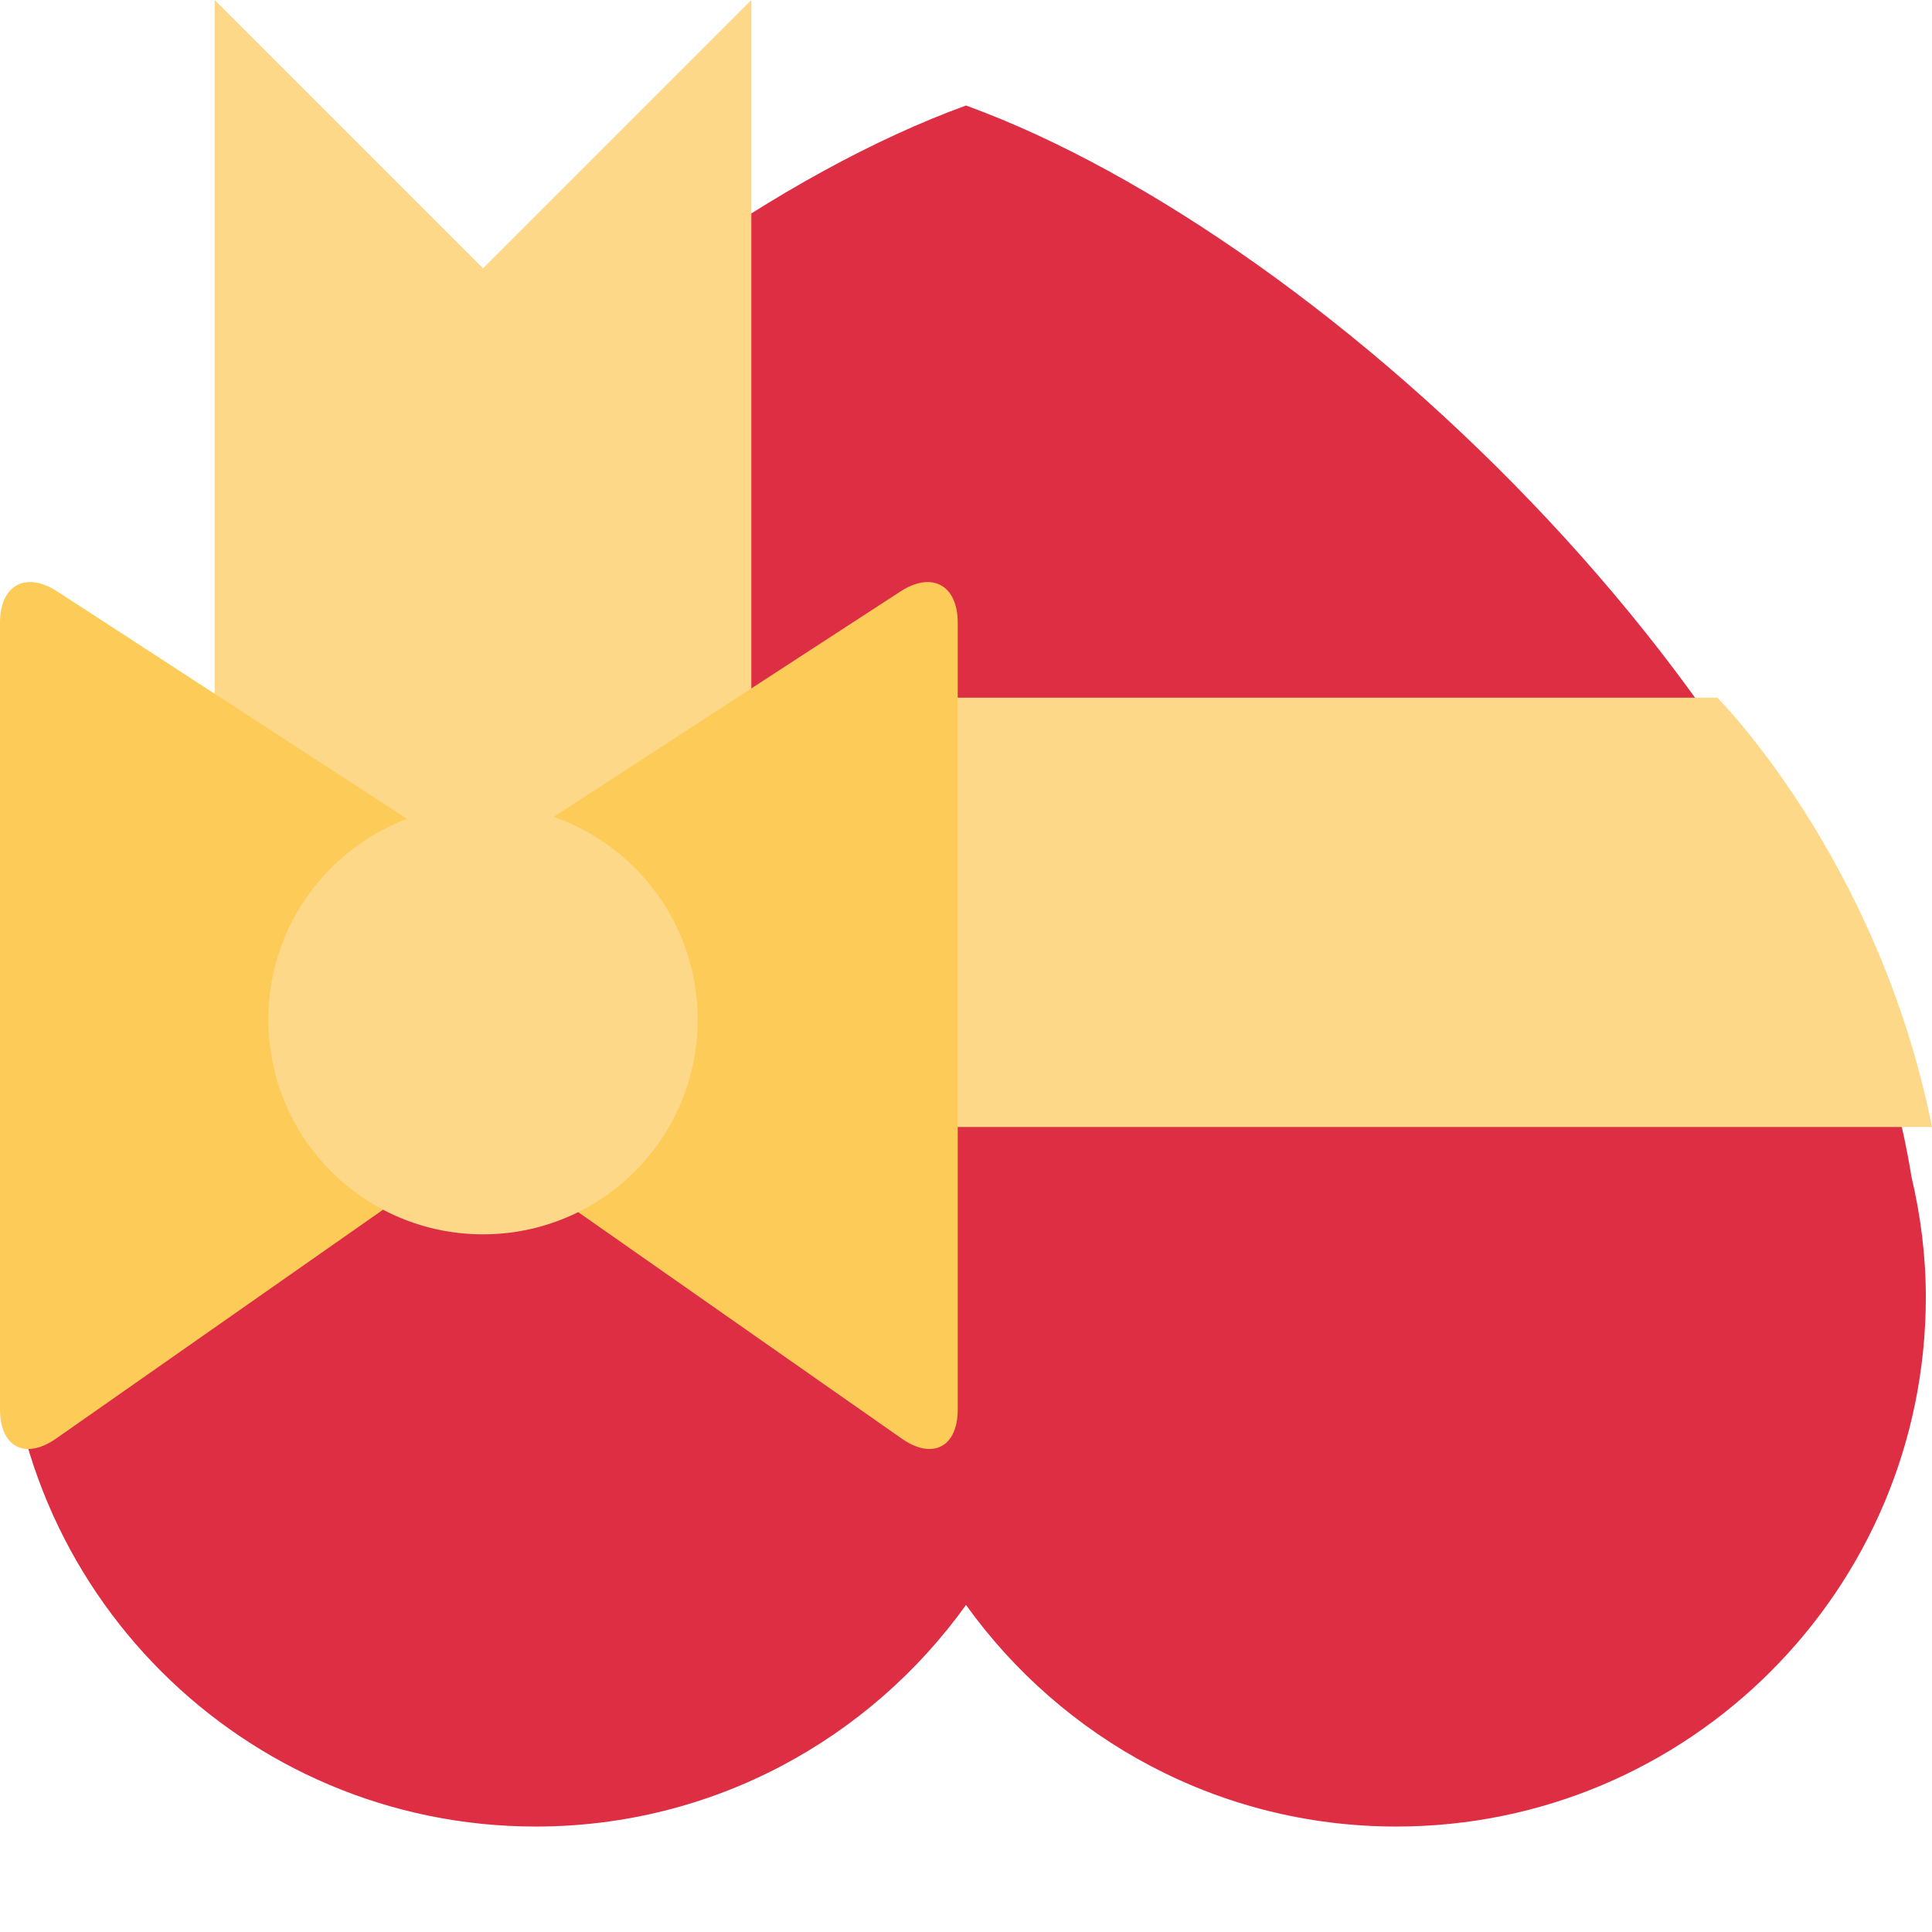 <svg xmlns="http://www.w3.org/2000/svg" viewBox="0 0 36 36" transform="translate(0,36) scale(1,-1)"><path fill="#DD2E44" d="M35.885 11.833c0-5.45-4.418-9.868-9.867-9.868-3.308 0-6.227 1.633-8.018 4.129-1.791-2.496-4.71-4.129-8.017-4.129-5.45 0-9.868 4.417-9.868 9.868 0 .772.098 1.52.266 2.241C1.751 22.587 11.216 31.568 18 34.034c6.783-2.466 16.249-11.447 17.617-19.959.17-.721.268-1.469.268-2.242z" /><path fill="#FDD888" d="M36 15c-1 5-4 8-4 8H4s-3-3-4-8h36z" /><path fill="#FDD888" d="M14 18v18l-5-5-5 5V18z" /><path fill="#FDCB58" d="M16.802 9.194l-7.879 5.515-7.878-5.515C.47 8.792 0 9.036 0 9.738v14.658c0 .703.48.965 1.069.582l7.854-5.106 7.854 5.106c.588.383 1.069.121 1.069-.582V9.738c.001-.702-.47-.946-1.044-.544z" /><circle fill="#FDD888" cx="9" cy="17" r="4" /></svg>
